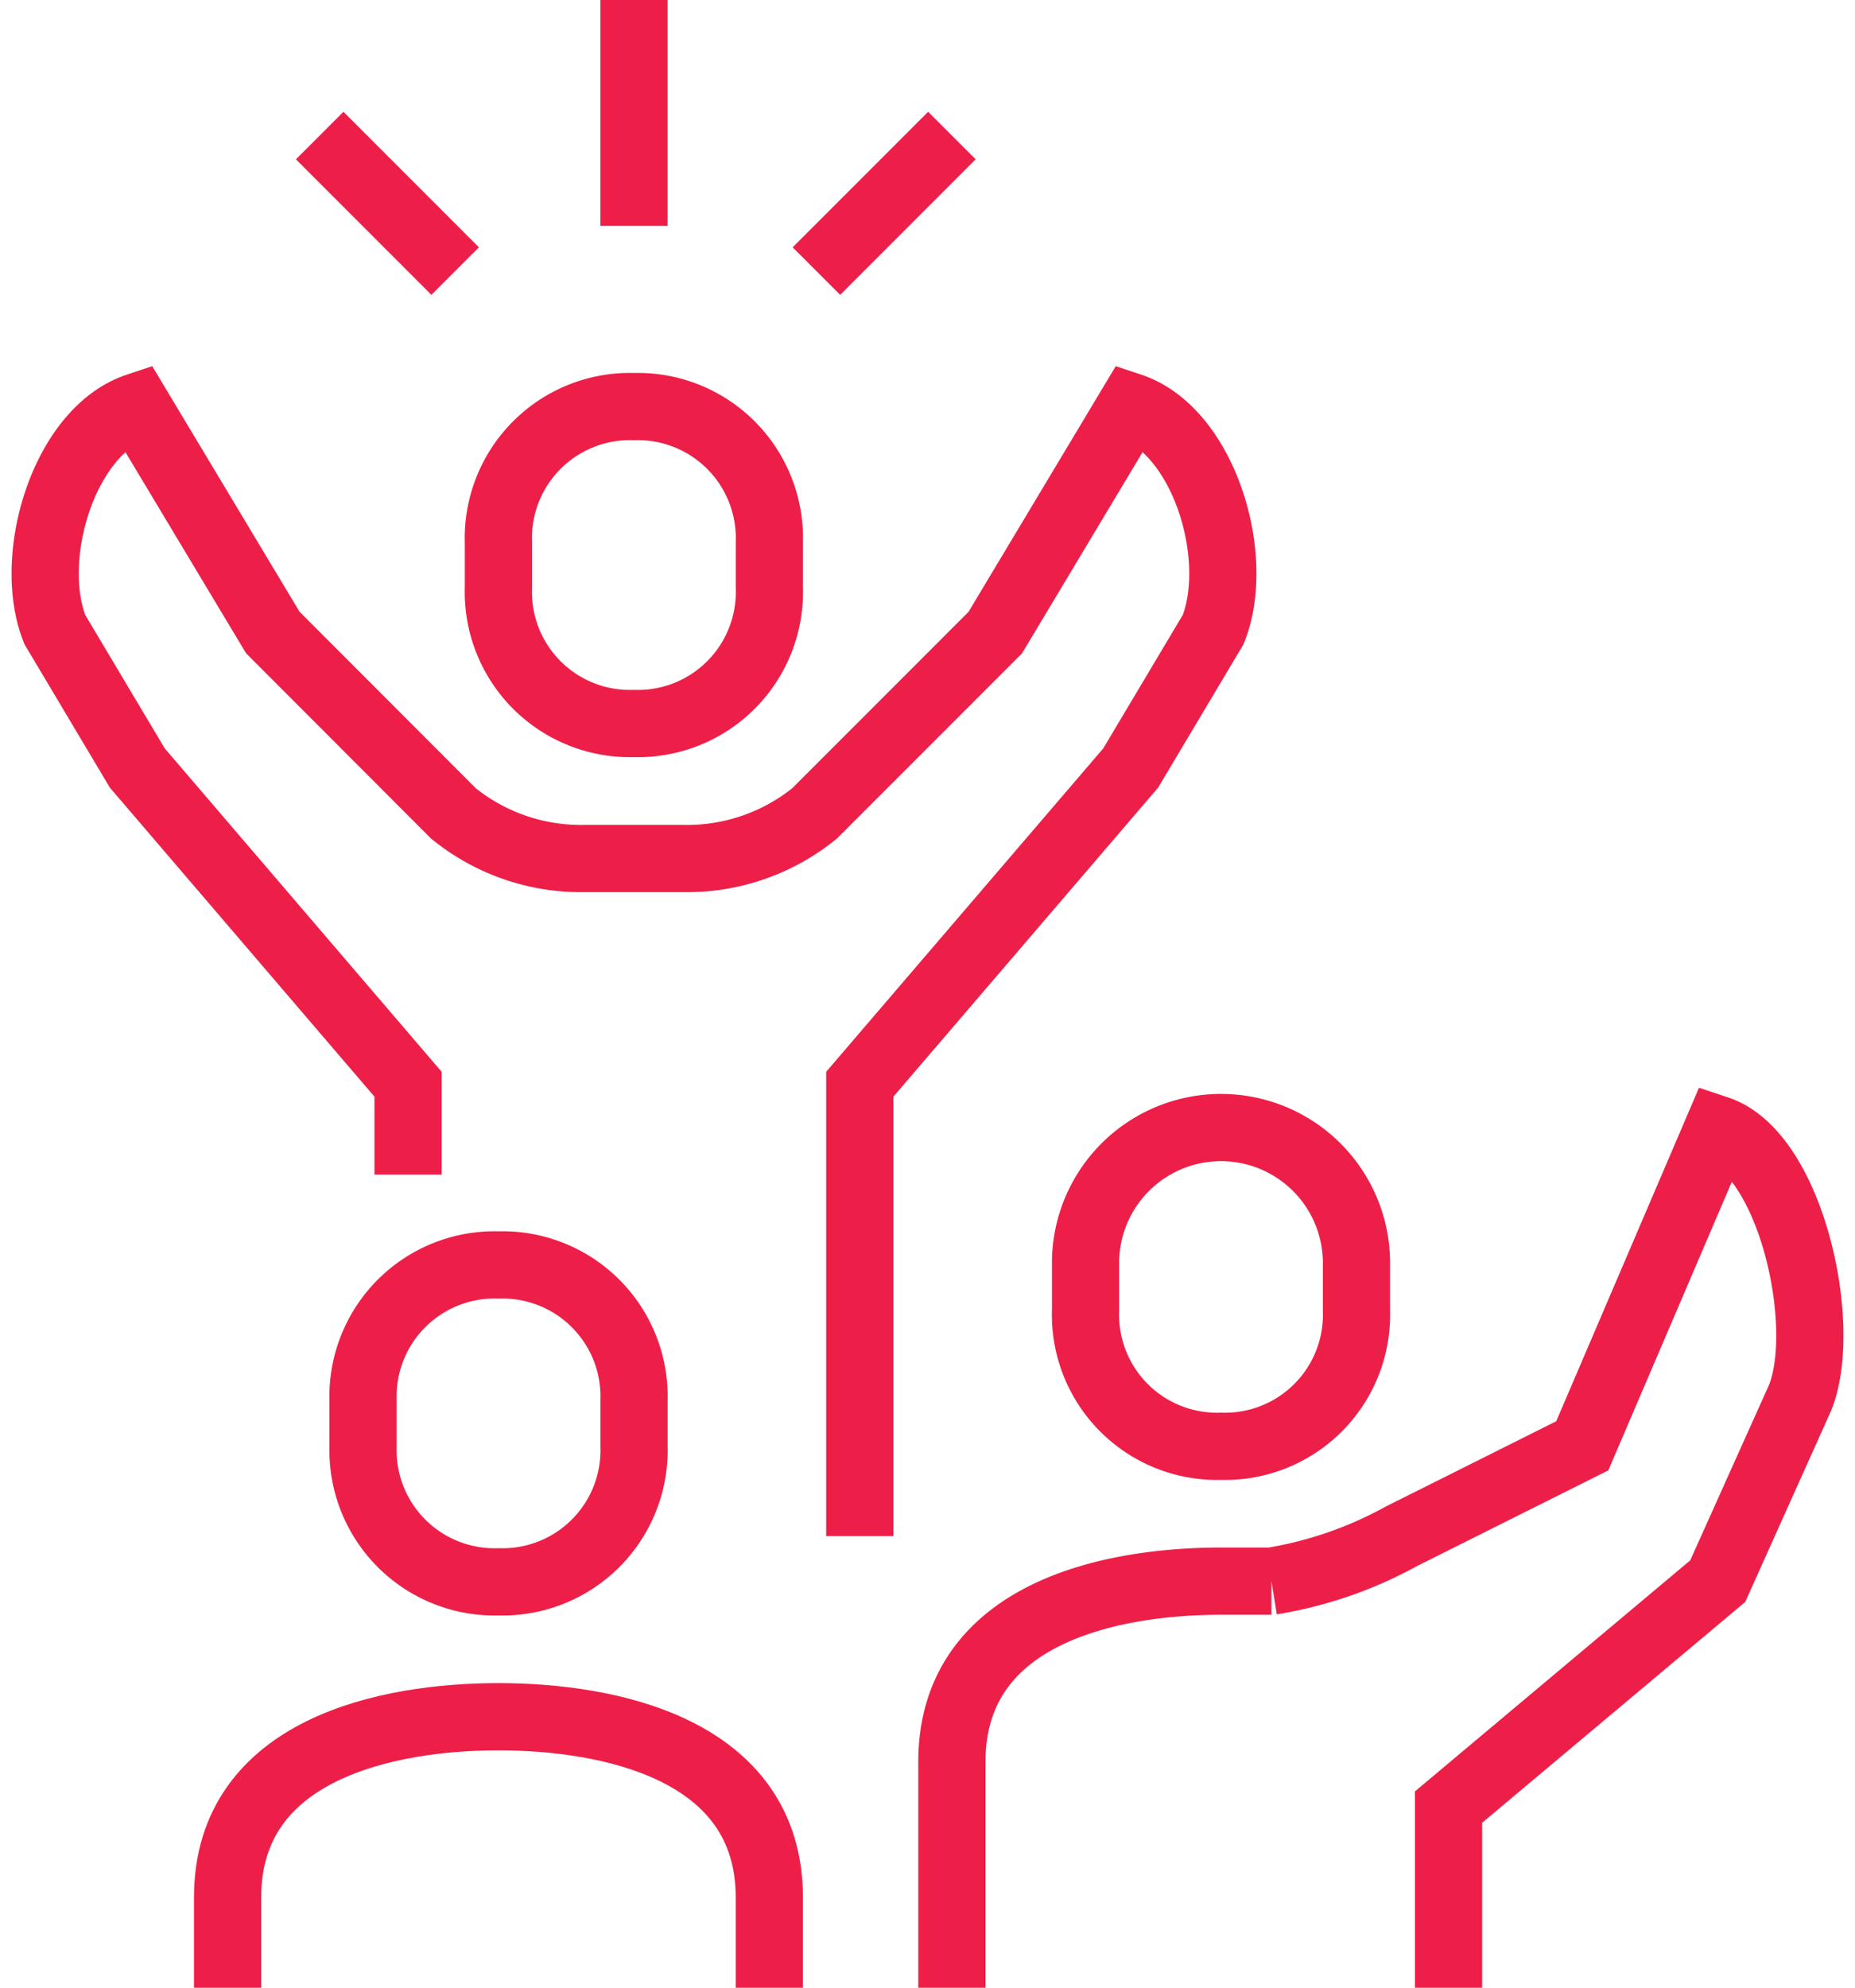 <svg id="Icon_-_Social_Life" data-name="Icon - Social Life" xmlns="http://www.w3.org/2000/svg" xmlns:xlink="http://www.w3.org/1999/xlink" width="55.207" height="59.131" viewBox="0 0 55.207 59.131">
  <defs>
    <clipPath id="clip-path">
      <rect id="Rectangle_46" data-name="Rectangle 46" width="55.207" height="59.131" fill="none" stroke="#ed1f48" stroke-width="2"/>
    </clipPath>
  </defs>
  <g id="Group_99" data-name="Group 99" clip-path="url(#clip-path)">
    <path id="Path_342" data-name="Path 342" d="M11.8,31.846V29.158L3.742,19.751,1.288,15.633C.432,13.493,1.554,9.728,3.742,9l4.032,6.719L13.149,21.1a6.028,6.028,0,0,0,3.874,1.344h3A6.028,6.028,0,0,0,23.9,21.1l5.376-5.376L33.307,9c2.188.728,3.31,4.493,2.454,6.633l-2.454,4.118-8.063,9.407V42.6" transform="translate(0.344 3.095)" fill="none" stroke="#ed1f48" stroke-miterlimit="10" stroke-width="2"/>
    <path id="Path_343" data-name="Path 343" d="M15.072,9A3.915,3.915,0,0,1,19.1,13.04v1.347a3.914,3.914,0,0,1-4.032,4.04,3.914,3.914,0,0,1-4.032-4.04V13.04A3.915,3.915,0,0,1,15.072,9Z" transform="translate(3.797 3.095)" fill="none" stroke="#ed1f48" stroke-miterlimit="10" stroke-width="2"/>
    <path id="Path_344" data-name="Path 344" d="M28.072,34.426a3.915,3.915,0,0,1-4.032-4.04V29.04a4.032,4.032,0,1,1,8.063,0v1.347A3.915,3.915,0,0,1,28.072,34.426Z" transform="translate(8.267 8.597)" fill="none" stroke="#ed1f48" stroke-miterlimit="10" stroke-width="2"/>
    <path id="Path_345" data-name="Path 345" d="M21.08,50.534V43.814c0-4.439,4.743-5.376,8.01-5.376h1.5A11.987,11.987,0,0,0,34.465,37.1l5.376-2.688L43.872,25c2.188.728,3.31,5.837,2.454,7.977l-2.454,5.462-8.01,6.719v5.376" transform="translate(7.249 8.597)" fill="none" stroke="#ed1f48" stroke-miterlimit="10" stroke-width="2"/>
    <path id="Path_346" data-name="Path 346" d="M12.072,37.426a3.915,3.915,0,0,0,4.032-4.04V32.04A3.914,3.914,0,0,0,12.072,28,3.914,3.914,0,0,0,8.04,32.04v1.347A3.915,3.915,0,0,0,12.072,37.426Z" transform="translate(2.765 9.629)" fill="none" stroke="#ed1f48" stroke-miterlimit="10" stroke-width="2"/>
    <path id="Path_347" data-name="Path 347" d="M5.04,46.063V43.376C5.04,38.937,9.835,38,13.1,38s8.063.937,8.063,5.376v2.688" transform="translate(1.733 13.068)" fill="none" stroke="#ed1f48" stroke-miterlimit="10" stroke-width="2"/>
    <line id="Line_58" data-name="Line 58" y1="6.719" transform="translate(18.868)" fill="none" stroke="#ed1f48" stroke-miterlimit="10" stroke-width="2"/>
    <line id="Line_59" data-name="Line 59" y1="4.032" x2="4.032" transform="translate(24.297 4.032)" fill="none" stroke="#ed1f48" stroke-miterlimit="10" stroke-width="2"/>
    <line id="Line_60" data-name="Line 60" x1="4.032" y1="4.032" transform="translate(9.514 4.032)" fill="none" stroke="#ed1f48" stroke-miterlimit="10" stroke-width="2"/>
  </g>
</svg>
